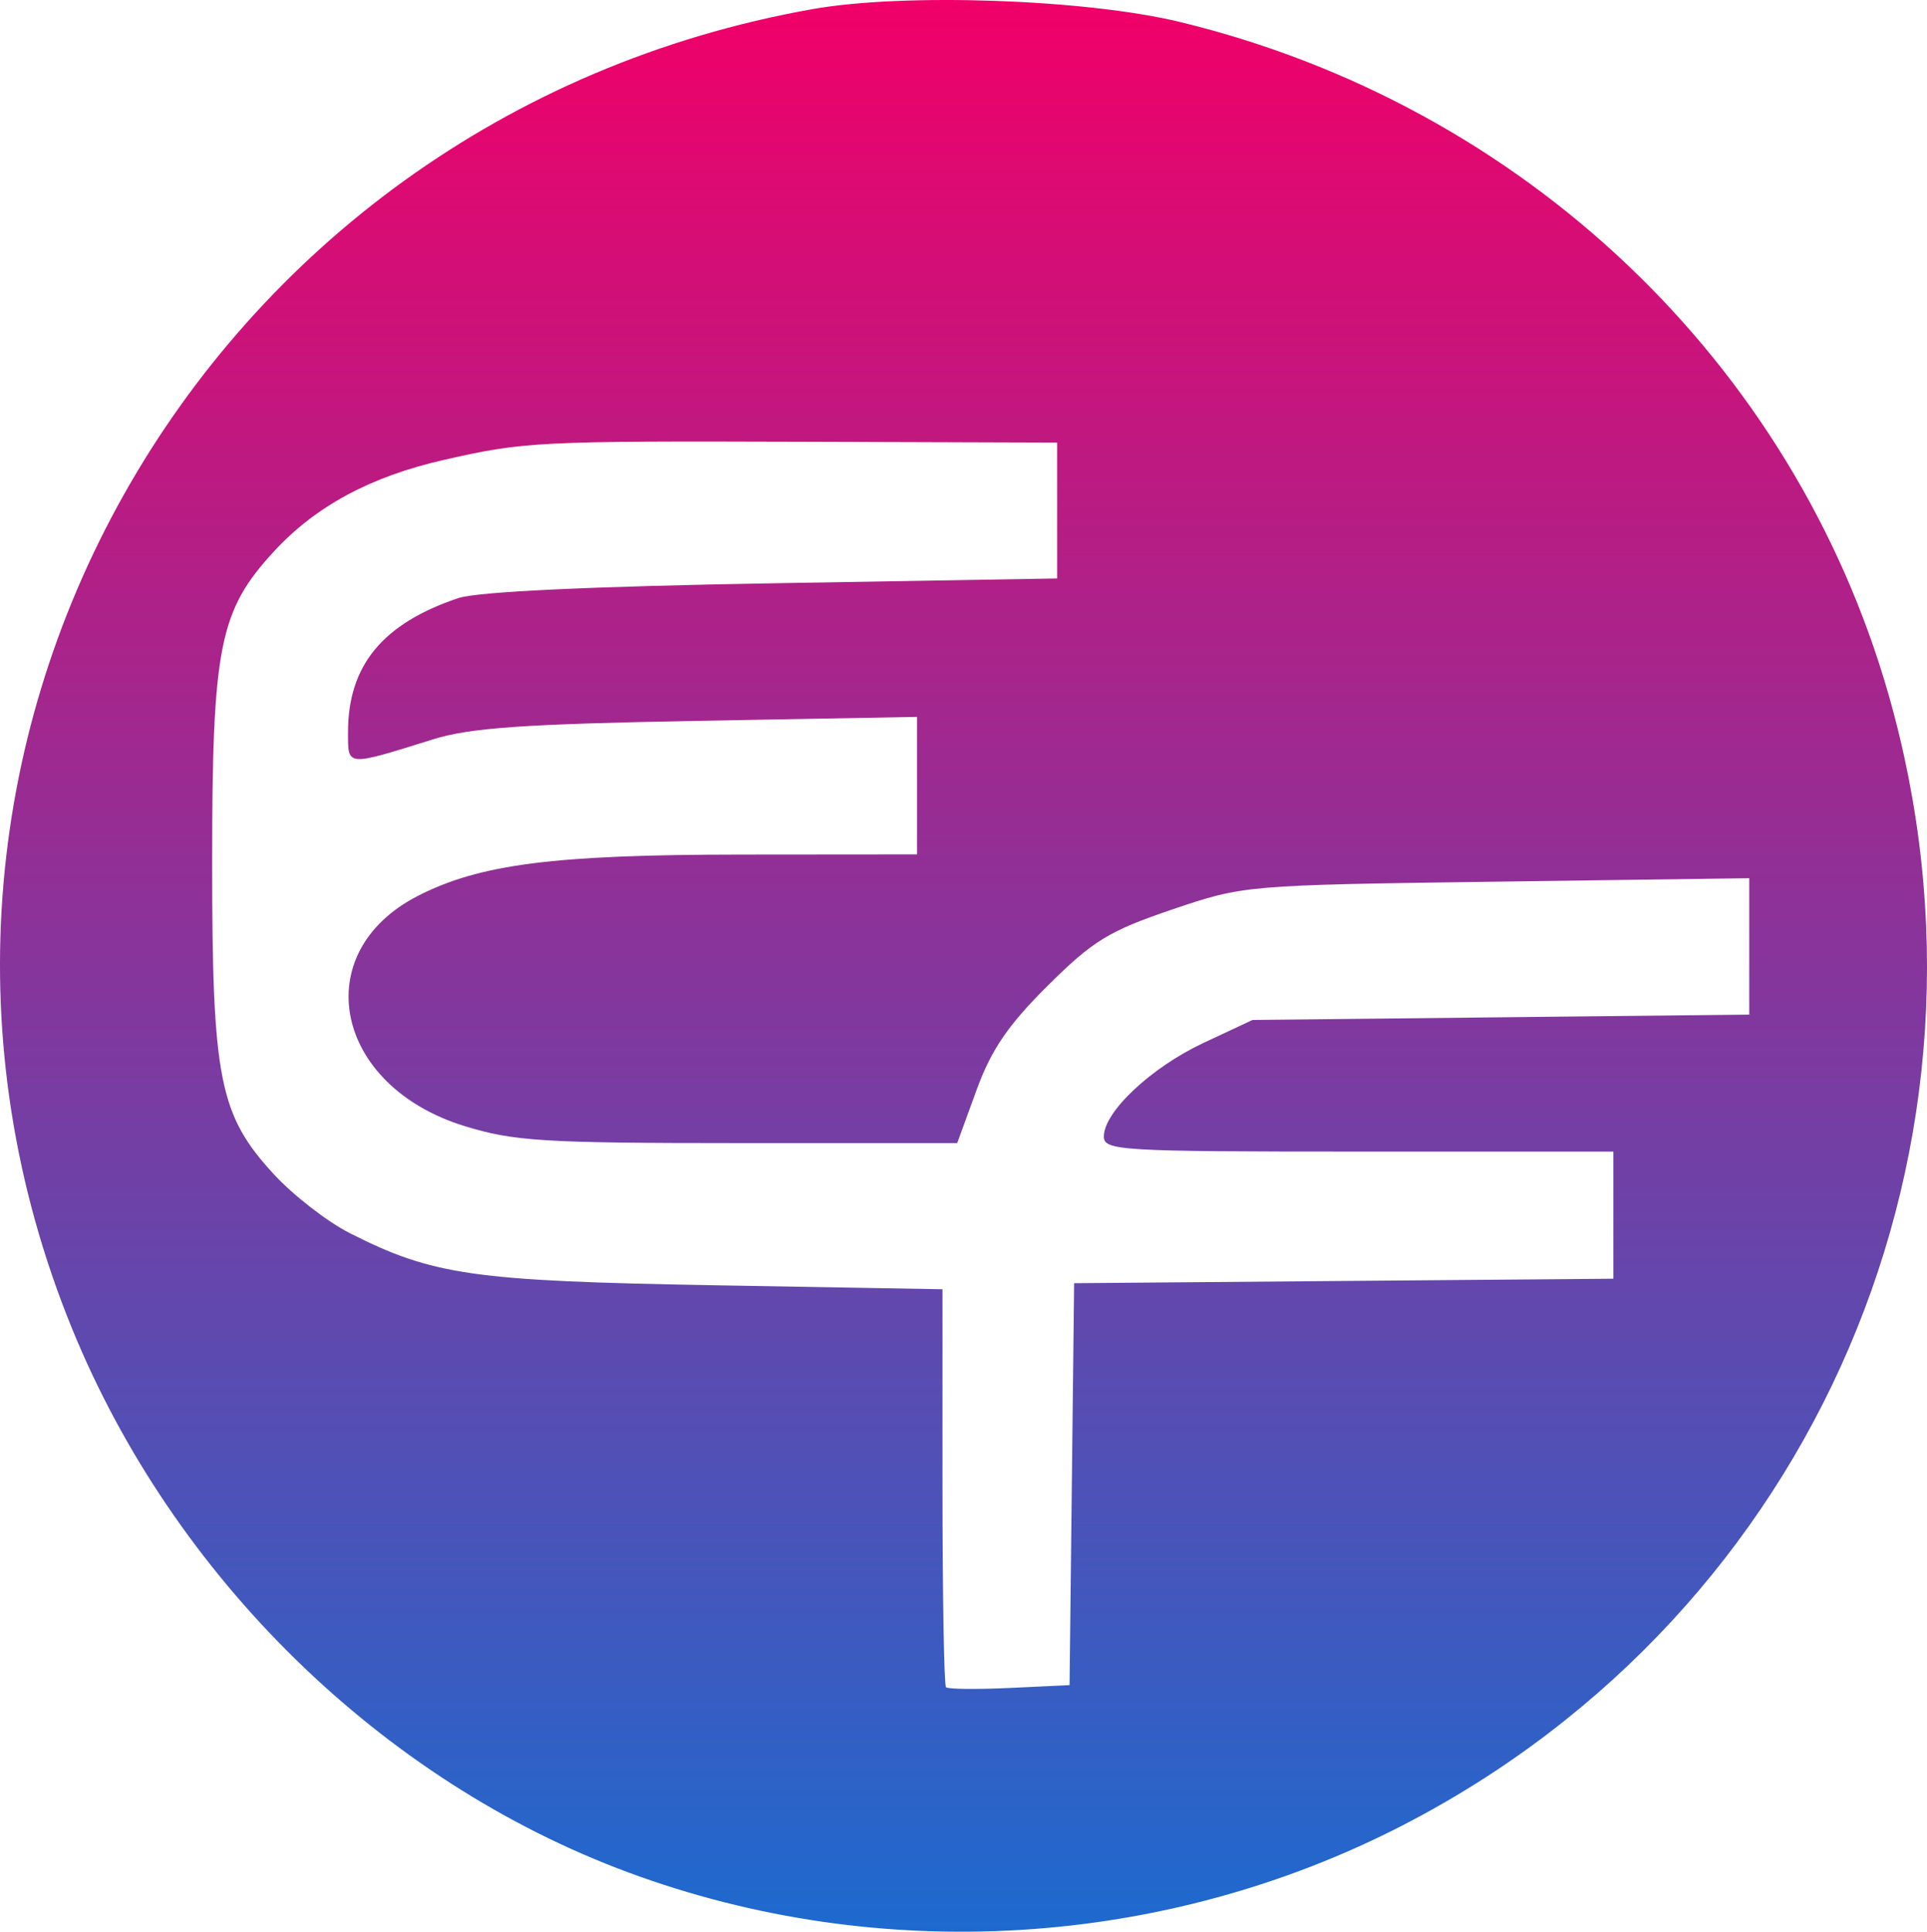 <svg width="443" height="444" viewBox="0 0 443 444" fill="none" xmlns="http://www.w3.org/2000/svg">
<path fill-rule="evenodd" clip-rule="evenodd" d="M186.857 2.086C45.182 27.17 -37.136 173.7 16.527 305.282C39.876 362.54 87.765 409.373 144.436 430.368C202.307 451.81 267.736 447.8 322.654 419.447C417.513 370.47 463.719 262.705 434.117 159.488C412.21 83.109 350.083 24.172 271.334 5.068C249.683 -0.183 207.989 -1.657 186.857 2.086ZM243.026 117.344V132.956L177.625 134.067C135.737 134.779 109.767 136.001 105.39 137.467C87.978 143.296 80.011 152.96 80.011 168.249C80.011 176.266 79.408 176.214 99.534 169.939C108.098 167.27 120.445 166.409 160.542 165.683L210.813 164.773V180.579V196.383L170.304 196.417C127.332 196.454 110.384 198.616 96.135 205.884C70.583 218.915 76.729 249.541 106.755 258.813C118.098 262.314 124.89 262.738 169.759 262.738H220.052L224.487 250.579C227.88 241.274 231.722 235.636 240.855 226.563C251.249 216.235 254.925 213.981 269.382 209.075C285.929 203.46 286.14 203.44 344.056 202.648L402.137 201.852V217.525V233.2L345.033 233.819L287.928 234.44L276.683 239.707C264.644 245.347 253.764 255.56 253.764 261.221C253.764 264.467 257.514 264.689 312.332 264.689H370.9V279.299V293.909L308.915 294.424L246.931 294.939L246.407 341.131L245.884 387.322L232.084 387.97C224.491 388.325 217.918 388.251 217.475 387.802C217.033 387.355 216.67 366.592 216.67 341.66V296.331L164.447 295.417C108.743 294.443 99.561 293.134 80.388 283.421C75.263 280.823 67.428 274.752 62.981 269.927C50.408 256.294 48.774 248.06 48.774 198.335C48.774 148.61 50.408 140.376 62.981 126.743C72.557 116.356 85.171 109.555 101.956 105.726C120.525 101.491 123.595 101.337 185.434 101.542L243.026 101.731V117.344Z" fill="url(#paint0_linear_864_617)"/>
<defs>
<linearGradient id="paint0_linear_864_617" x1="221.5" y1="0" x2="221.5" y2="444" gradientUnits="userSpaceOnUse">
<stop stop-color="#F00068"/>
<stop offset="1" stop-color="#1D6ACF"/>
</linearGradient>
</defs>
</svg>
